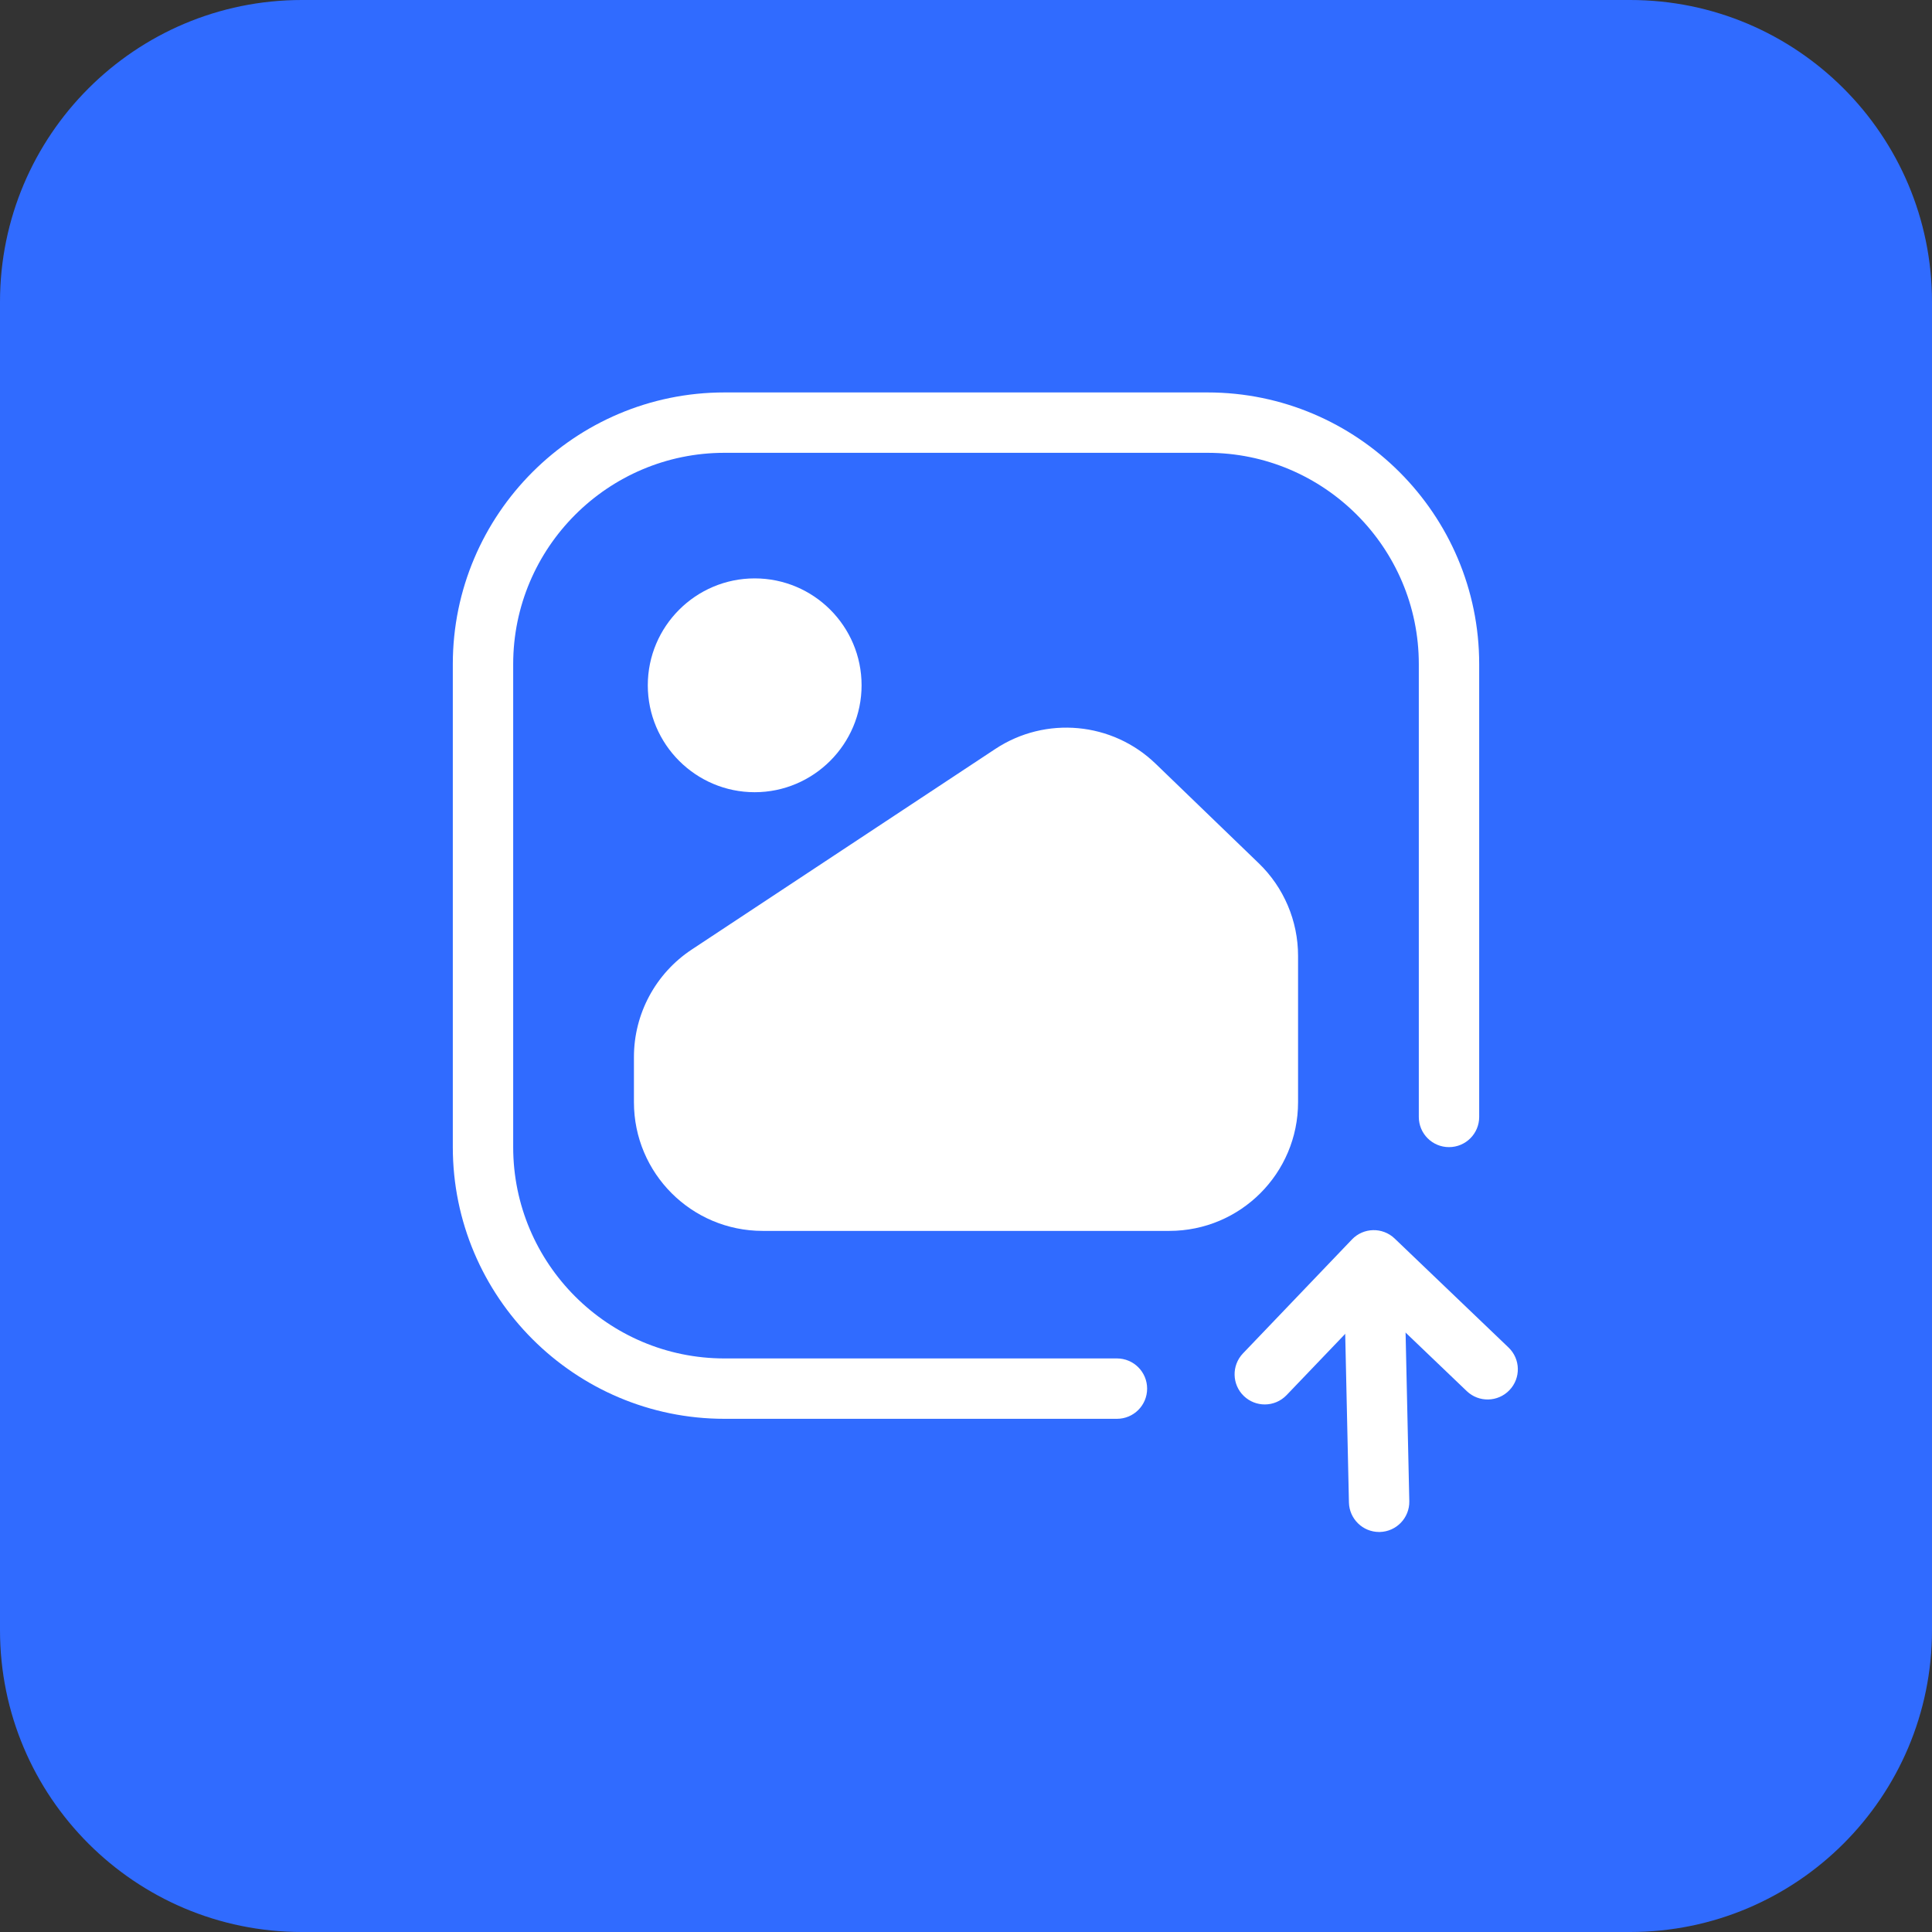 <?xml version="1.0" encoding="UTF-8"?>
<svg width="64px" height="64px" viewBox="0 0 64 64" version="1.1" xmlns="http://www.w3.org/2000/svg" xmlns:xlink="http://www.w3.org/1999/xlink">
    <rect x="0" y="0" width="64" height="64" fill="#333333" stroke="none"/>
    <!-- Generator: Sketch 64 (93537) - https://sketch.com -->
    <title>上传图片</title>
    <desc>Created with Sketch.</desc>
    <g id="城商行" stroke="none" stroke-width="1" fill="none" fill-rule="evenodd">
        <g id="切图" transform="translate(-553, -1500)">
            <g id="上传图片" transform="translate(553, 1500)">
                <path d="M54,64 L10,64 C4.478,64 0,59.522 0,54 L0,10 C0,4.478 4.478,0 10,0 L54,0 C59.522,0 64,4.478 64,10 L64,54 C64,59.522 59.522,64 54,64" id="Fill-1" fill="#306BFF"></path>
                <path d="M25,26.243 C23.05,26.243 21.459,24.656 21.459,22.701 C21.459,20.751 23.045,19.16 25,19.16 C26.955,19.16 28.541,20.746 28.541,22.701 C28.541,24.652 26.95,26.243 25,26.243" id="Fill-3" fill="#FFFFFF"></path>
                <path d="M37,47 L24,47 C19.037,47 15,42.963 15,38 L15,22 C15,17.037 19.037,13 24,13 L40,13 C44.963,13 49,17.037 49,22 L49,37 C49,37.553 48.553,38 48,38 C47.447,38 47,37.553 47,37 L47,22 C47,18.141 43.859,15 40,15 L24,15 C20.141,15 17,18.141 17,22 L17,38 C17,41.859 20.141,45 24,45 L37,45 C37.553,45 38,45.447 38,46 C38,46.553 37.553,47 37,47" id="Fill-5" fill="#FFFFFF"></path>
                <path d="M41.898,46.524 C41.648,46.524 41.4,46.432 41.206,46.247 C40.806,45.865 40.794,45.232 41.175,44.833 L44.785,41.059 C45.166,40.66 45.8,40.645 46.2,41.028 L49.971,44.637 C50.371,45.019 50.385,45.652 50.002,46.051 C49.62,46.45 48.987,46.464 48.589,46.083 L45.539,43.165 L42.62,46.215 C42.423,46.42 42.161,46.524 41.898,46.524" id="Fill-7" fill="#FFFFFF"></path>
                <path d="M45.685,50.749 C45.143,50.749 44.698,50.315 44.685,49.771 L44.522,42.389 C44.51,41.836 44.948,41.379 45.499,41.366 C46.103,41.366 46.509,41.794 46.522,42.344 L46.685,49.727 C46.697,50.279 46.259,50.736 45.707,50.749 L45.685,50.749 Z" id="Fill-9" fill="#FFFFFF"></path>
                <path d="M43,31.664 L43,36.512 C43,38.867 41.091,40.775 38.736,40.775 L25.264,40.775 C22.909,40.775 21,38.867 21,36.512 L21,35.014 C21,33.582 21.719,32.246 22.913,31.456 L32.971,24.81 C34.638,23.709 36.846,23.913 38.282,25.3 L41.697,28.596 C42.53,29.399 43,30.507 43,31.664" id="Fill-11" fill="#FFFFFF"></path>
            </g>
        </g>
    </g>
</svg>